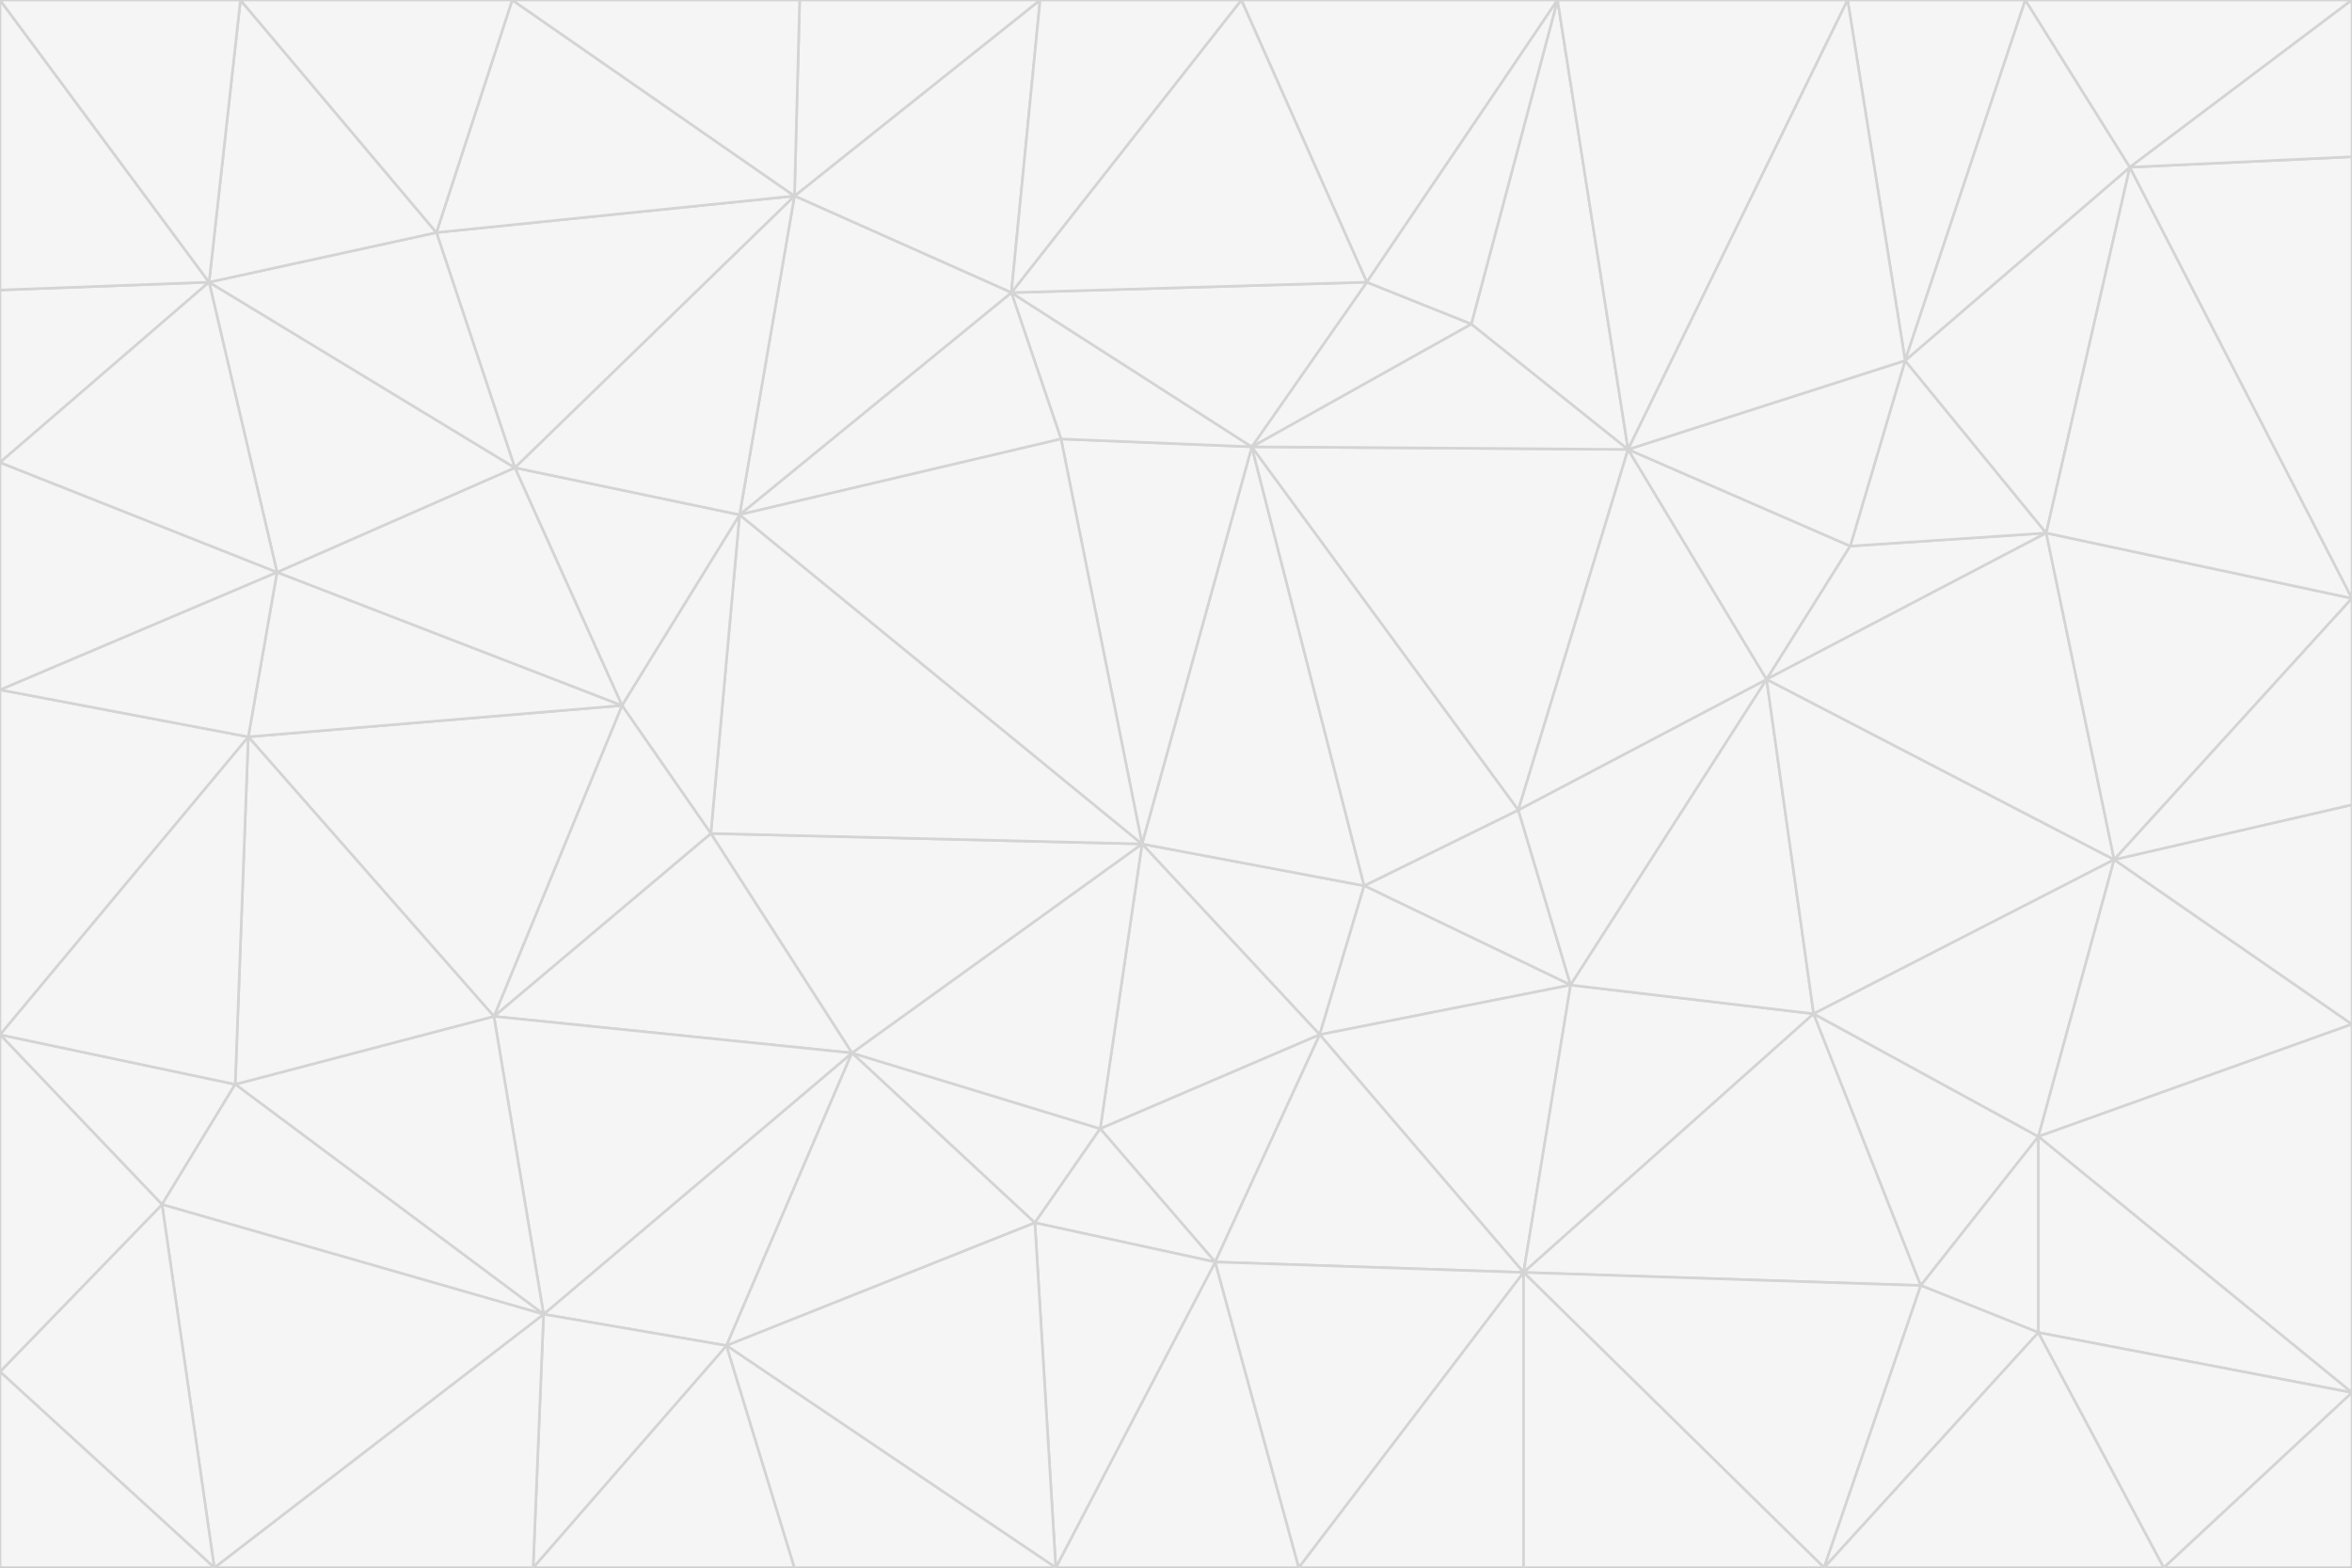 <svg id="visual" viewBox="0 0 900 600" width="900" height="600" xmlns="http://www.w3.org/2000/svg" xmlns:xlink="http://www.w3.org/1999/xlink" version="1.1"><rect x="0" y="0" width="900" height="600" fill="#333333" stroke="none"/><g stroke-width="1" stroke-linejoin="bevel"><path d="M437 323L505 396L522 339Z" fill="#f5f5f5" stroke="#d4d4d4"></path><path d="M437 323L421 432L505 396Z" fill="#f5f5f5" stroke="#d4d4d4"></path><path d="M601 377L581 310L522 339Z" fill="#f5f5f5" stroke="#d4d4d4"></path><path d="M522 339L479 171L437 323Z" fill="#f5f5f5" stroke="#d4d4d4"></path><path d="M421 432L465 483L505 396Z" fill="#f5f5f5" stroke="#d4d4d4"></path><path d="M505 396L601 377L522 339Z" fill="#f5f5f5" stroke="#d4d4d4"></path><path d="M583 487L601 377L505 396Z" fill="#f5f5f5" stroke="#d4d4d4"></path><path d="M326 403L396 468L421 432Z" fill="#f5f5f5" stroke="#d4d4d4"></path><path d="M421 432L396 468L465 483Z" fill="#f5f5f5" stroke="#d4d4d4"></path><path d="M437 323L326 403L421 432Z" fill="#f5f5f5" stroke="#d4d4d4"></path><path d="M465 483L583 487L505 396Z" fill="#f5f5f5" stroke="#d4d4d4"></path><path d="M581 310L479 171L522 339Z" fill="#f5f5f5" stroke="#d4d4d4"></path><path d="M437 323L272 319L326 403Z" fill="#f5f5f5" stroke="#d4d4d4"></path><path d="M479 171L406 168L437 323Z" fill="#f5f5f5" stroke="#d4d4d4"></path><path d="M283 197L272 319L437 323Z" fill="#f5f5f5" stroke="#d4d4d4"></path><path d="M583 487L694 388L601 377Z" fill="#f5f5f5" stroke="#d4d4d4"></path><path d="M601 377L676 260L581 310Z" fill="#f5f5f5" stroke="#d4d4d4"></path><path d="M581 310L623 172L479 171Z" fill="#f5f5f5" stroke="#d4d4d4"></path><path d="M694 388L676 260L601 377Z" fill="#f5f5f5" stroke="#d4d4d4"></path><path d="M676 260L623 172L581 310Z" fill="#f5f5f5" stroke="#d4d4d4"></path><path d="M479 171L387 112L406 168Z" fill="#f5f5f5" stroke="#d4d4d4"></path><path d="M404 600L497 600L465 483Z" fill="#f5f5f5" stroke="#d4d4d4"></path><path d="M465 483L497 600L583 487Z" fill="#f5f5f5" stroke="#d4d4d4"></path><path d="M583 487L735 492L694 388Z" fill="#f5f5f5" stroke="#d4d4d4"></path><path d="M404 600L465 483L396 468Z" fill="#f5f5f5" stroke="#d4d4d4"></path><path d="M623 172L563 124L479 171Z" fill="#f5f5f5" stroke="#d4d4d4"></path><path d="M387 112L283 197L406 168Z" fill="#f5f5f5" stroke="#d4d4d4"></path><path d="M406 168L283 197L437 323Z" fill="#f5f5f5" stroke="#d4d4d4"></path><path d="M283 197L238 270L272 319Z" fill="#f5f5f5" stroke="#d4d4d4"></path><path d="M208 503L278 515L326 403Z" fill="#f5f5f5" stroke="#d4d4d4"></path><path d="M563 124L523 108L479 171Z" fill="#f5f5f5" stroke="#d4d4d4"></path><path d="M189 389L326 403L272 319Z" fill="#f5f5f5" stroke="#d4d4d4"></path><path d="M326 403L278 515L396 468Z" fill="#f5f5f5" stroke="#d4d4d4"></path><path d="M278 515L404 600L396 468Z" fill="#f5f5f5" stroke="#d4d4d4"></path><path d="M523 108L387 112L479 171Z" fill="#f5f5f5" stroke="#d4d4d4"></path><path d="M497 600L583 600L583 487Z" fill="#f5f5f5" stroke="#d4d4d4"></path><path d="M676 260L708 209L623 172Z" fill="#f5f5f5" stroke="#d4d4d4"></path><path d="M623 172L596 0L563 124Z" fill="#f5f5f5" stroke="#d4d4d4"></path><path d="M783 204L708 209L676 260Z" fill="#f5f5f5" stroke="#d4d4d4"></path><path d="M238 270L189 389L272 319Z" fill="#f5f5f5" stroke="#d4d4d4"></path><path d="M698 600L735 492L583 487Z" fill="#f5f5f5" stroke="#d4d4d4"></path><path d="M694 388L809 329L676 260Z" fill="#f5f5f5" stroke="#d4d4d4"></path><path d="M204 600L304 600L278 515Z" fill="#f5f5f5" stroke="#d4d4d4"></path><path d="M278 515L304 600L404 600Z" fill="#f5f5f5" stroke="#d4d4d4"></path><path d="M189 389L208 503L326 403Z" fill="#f5f5f5" stroke="#d4d4d4"></path><path d="M735 492L780 435L694 388Z" fill="#f5f5f5" stroke="#d4d4d4"></path><path d="M398 0L304 75L387 112Z" fill="#f5f5f5" stroke="#d4d4d4"></path><path d="M387 112L304 75L283 197Z" fill="#f5f5f5" stroke="#d4d4d4"></path><path d="M283 197L197 179L238 270Z" fill="#f5f5f5" stroke="#d4d4d4"></path><path d="M238 270L95 282L189 389Z" fill="#f5f5f5" stroke="#d4d4d4"></path><path d="M304 75L197 179L283 197Z" fill="#f5f5f5" stroke="#d4d4d4"></path><path d="M583 600L698 600L583 487Z" fill="#f5f5f5" stroke="#d4d4d4"></path><path d="M735 492L780 510L780 435Z" fill="#f5f5f5" stroke="#d4d4d4"></path><path d="M783 204L729 138L708 209Z" fill="#f5f5f5" stroke="#d4d4d4"></path><path d="M708 209L729 138L623 172Z" fill="#f5f5f5" stroke="#d4d4d4"></path><path d="M596 0L475 0L523 108Z" fill="#f5f5f5" stroke="#d4d4d4"></path><path d="M523 108L475 0L387 112Z" fill="#f5f5f5" stroke="#d4d4d4"></path><path d="M780 435L809 329L694 388Z" fill="#f5f5f5" stroke="#d4d4d4"></path><path d="M698 600L780 510L735 492Z" fill="#f5f5f5" stroke="#d4d4d4"></path><path d="M780 435L900 392L809 329Z" fill="#f5f5f5" stroke="#d4d4d4"></path><path d="M809 329L783 204L676 260Z" fill="#f5f5f5" stroke="#d4d4d4"></path><path d="M596 0L523 108L563 124Z" fill="#f5f5f5" stroke="#d4d4d4"></path><path d="M475 0L398 0L387 112Z" fill="#f5f5f5" stroke="#d4d4d4"></path><path d="M208 503L204 600L278 515Z" fill="#f5f5f5" stroke="#d4d4d4"></path><path d="M82 600L204 600L208 503Z" fill="#f5f5f5" stroke="#d4d4d4"></path><path d="M707 0L596 0L623 172Z" fill="#f5f5f5" stroke="#d4d4d4"></path><path d="M106 219L95 282L238 270Z" fill="#f5f5f5" stroke="#d4d4d4"></path><path d="M189 389L90 415L208 503Z" fill="#f5f5f5" stroke="#d4d4d4"></path><path d="M95 282L90 415L189 389Z" fill="#f5f5f5" stroke="#d4d4d4"></path><path d="M197 179L106 219L238 270Z" fill="#f5f5f5" stroke="#d4d4d4"></path><path d="M80 108L106 219L197 179Z" fill="#f5f5f5" stroke="#d4d4d4"></path><path d="M167 89L197 179L304 75Z" fill="#f5f5f5" stroke="#d4d4d4"></path><path d="M398 0L306 0L304 75Z" fill="#f5f5f5" stroke="#d4d4d4"></path><path d="M196 0L167 89L304 75Z" fill="#f5f5f5" stroke="#d4d4d4"></path><path d="M775 0L707 0L729 138Z" fill="#f5f5f5" stroke="#d4d4d4"></path><path d="M729 138L707 0L623 172Z" fill="#f5f5f5" stroke="#d4d4d4"></path><path d="M0 396L62 461L90 415Z" fill="#f5f5f5" stroke="#d4d4d4"></path><path d="M90 415L62 461L208 503Z" fill="#f5f5f5" stroke="#d4d4d4"></path><path d="M0 396L90 415L95 282Z" fill="#f5f5f5" stroke="#d4d4d4"></path><path d="M900 533L900 392L780 435Z" fill="#f5f5f5" stroke="#d4d4d4"></path><path d="M809 329L900 229L783 204Z" fill="#f5f5f5" stroke="#d4d4d4"></path><path d="M783 204L815 64L729 138Z" fill="#f5f5f5" stroke="#d4d4d4"></path><path d="M900 533L780 435L780 510Z" fill="#f5f5f5" stroke="#d4d4d4"></path><path d="M900 392L900 308L809 329Z" fill="#f5f5f5" stroke="#d4d4d4"></path><path d="M698 600L828 600L780 510Z" fill="#f5f5f5" stroke="#d4d4d4"></path><path d="M900 308L900 229L809 329Z" fill="#f5f5f5" stroke="#d4d4d4"></path><path d="M900 229L815 64L783 204Z" fill="#f5f5f5" stroke="#d4d4d4"></path><path d="M306 0L196 0L304 75Z" fill="#f5f5f5" stroke="#d4d4d4"></path><path d="M167 89L80 108L197 179Z" fill="#f5f5f5" stroke="#d4d4d4"></path><path d="M828 600L900 533L780 510Z" fill="#f5f5f5" stroke="#d4d4d4"></path><path d="M62 461L82 600L208 503Z" fill="#f5f5f5" stroke="#d4d4d4"></path><path d="M815 64L775 0L729 138Z" fill="#f5f5f5" stroke="#d4d4d4"></path><path d="M92 0L80 108L167 89Z" fill="#f5f5f5" stroke="#d4d4d4"></path><path d="M0 264L0 396L95 282Z" fill="#f5f5f5" stroke="#d4d4d4"></path><path d="M0 264L95 282L106 219Z" fill="#f5f5f5" stroke="#d4d4d4"></path><path d="M62 461L0 525L82 600Z" fill="#f5f5f5" stroke="#d4d4d4"></path><path d="M0 177L0 264L106 219Z" fill="#f5f5f5" stroke="#d4d4d4"></path><path d="M828 600L900 600L900 533Z" fill="#f5f5f5" stroke="#d4d4d4"></path><path d="M0 396L0 525L62 461Z" fill="#f5f5f5" stroke="#d4d4d4"></path><path d="M0 111L0 177L80 108Z" fill="#f5f5f5" stroke="#d4d4d4"></path><path d="M80 108L0 177L106 219Z" fill="#f5f5f5" stroke="#d4d4d4"></path><path d="M900 229L900 60L815 64Z" fill="#f5f5f5" stroke="#d4d4d4"></path><path d="M815 64L900 0L775 0Z" fill="#f5f5f5" stroke="#d4d4d4"></path><path d="M196 0L92 0L167 89Z" fill="#f5f5f5" stroke="#d4d4d4"></path><path d="M0 525L0 600L82 600Z" fill="#f5f5f5" stroke="#d4d4d4"></path><path d="M0 0L0 111L80 108Z" fill="#f5f5f5" stroke="#d4d4d4"></path><path d="M900 60L900 0L815 64Z" fill="#f5f5f5" stroke="#d4d4d4"></path><path d="M92 0L0 0L80 108Z" fill="#f5f5f5" stroke="#d4d4d4"></path></g></svg>